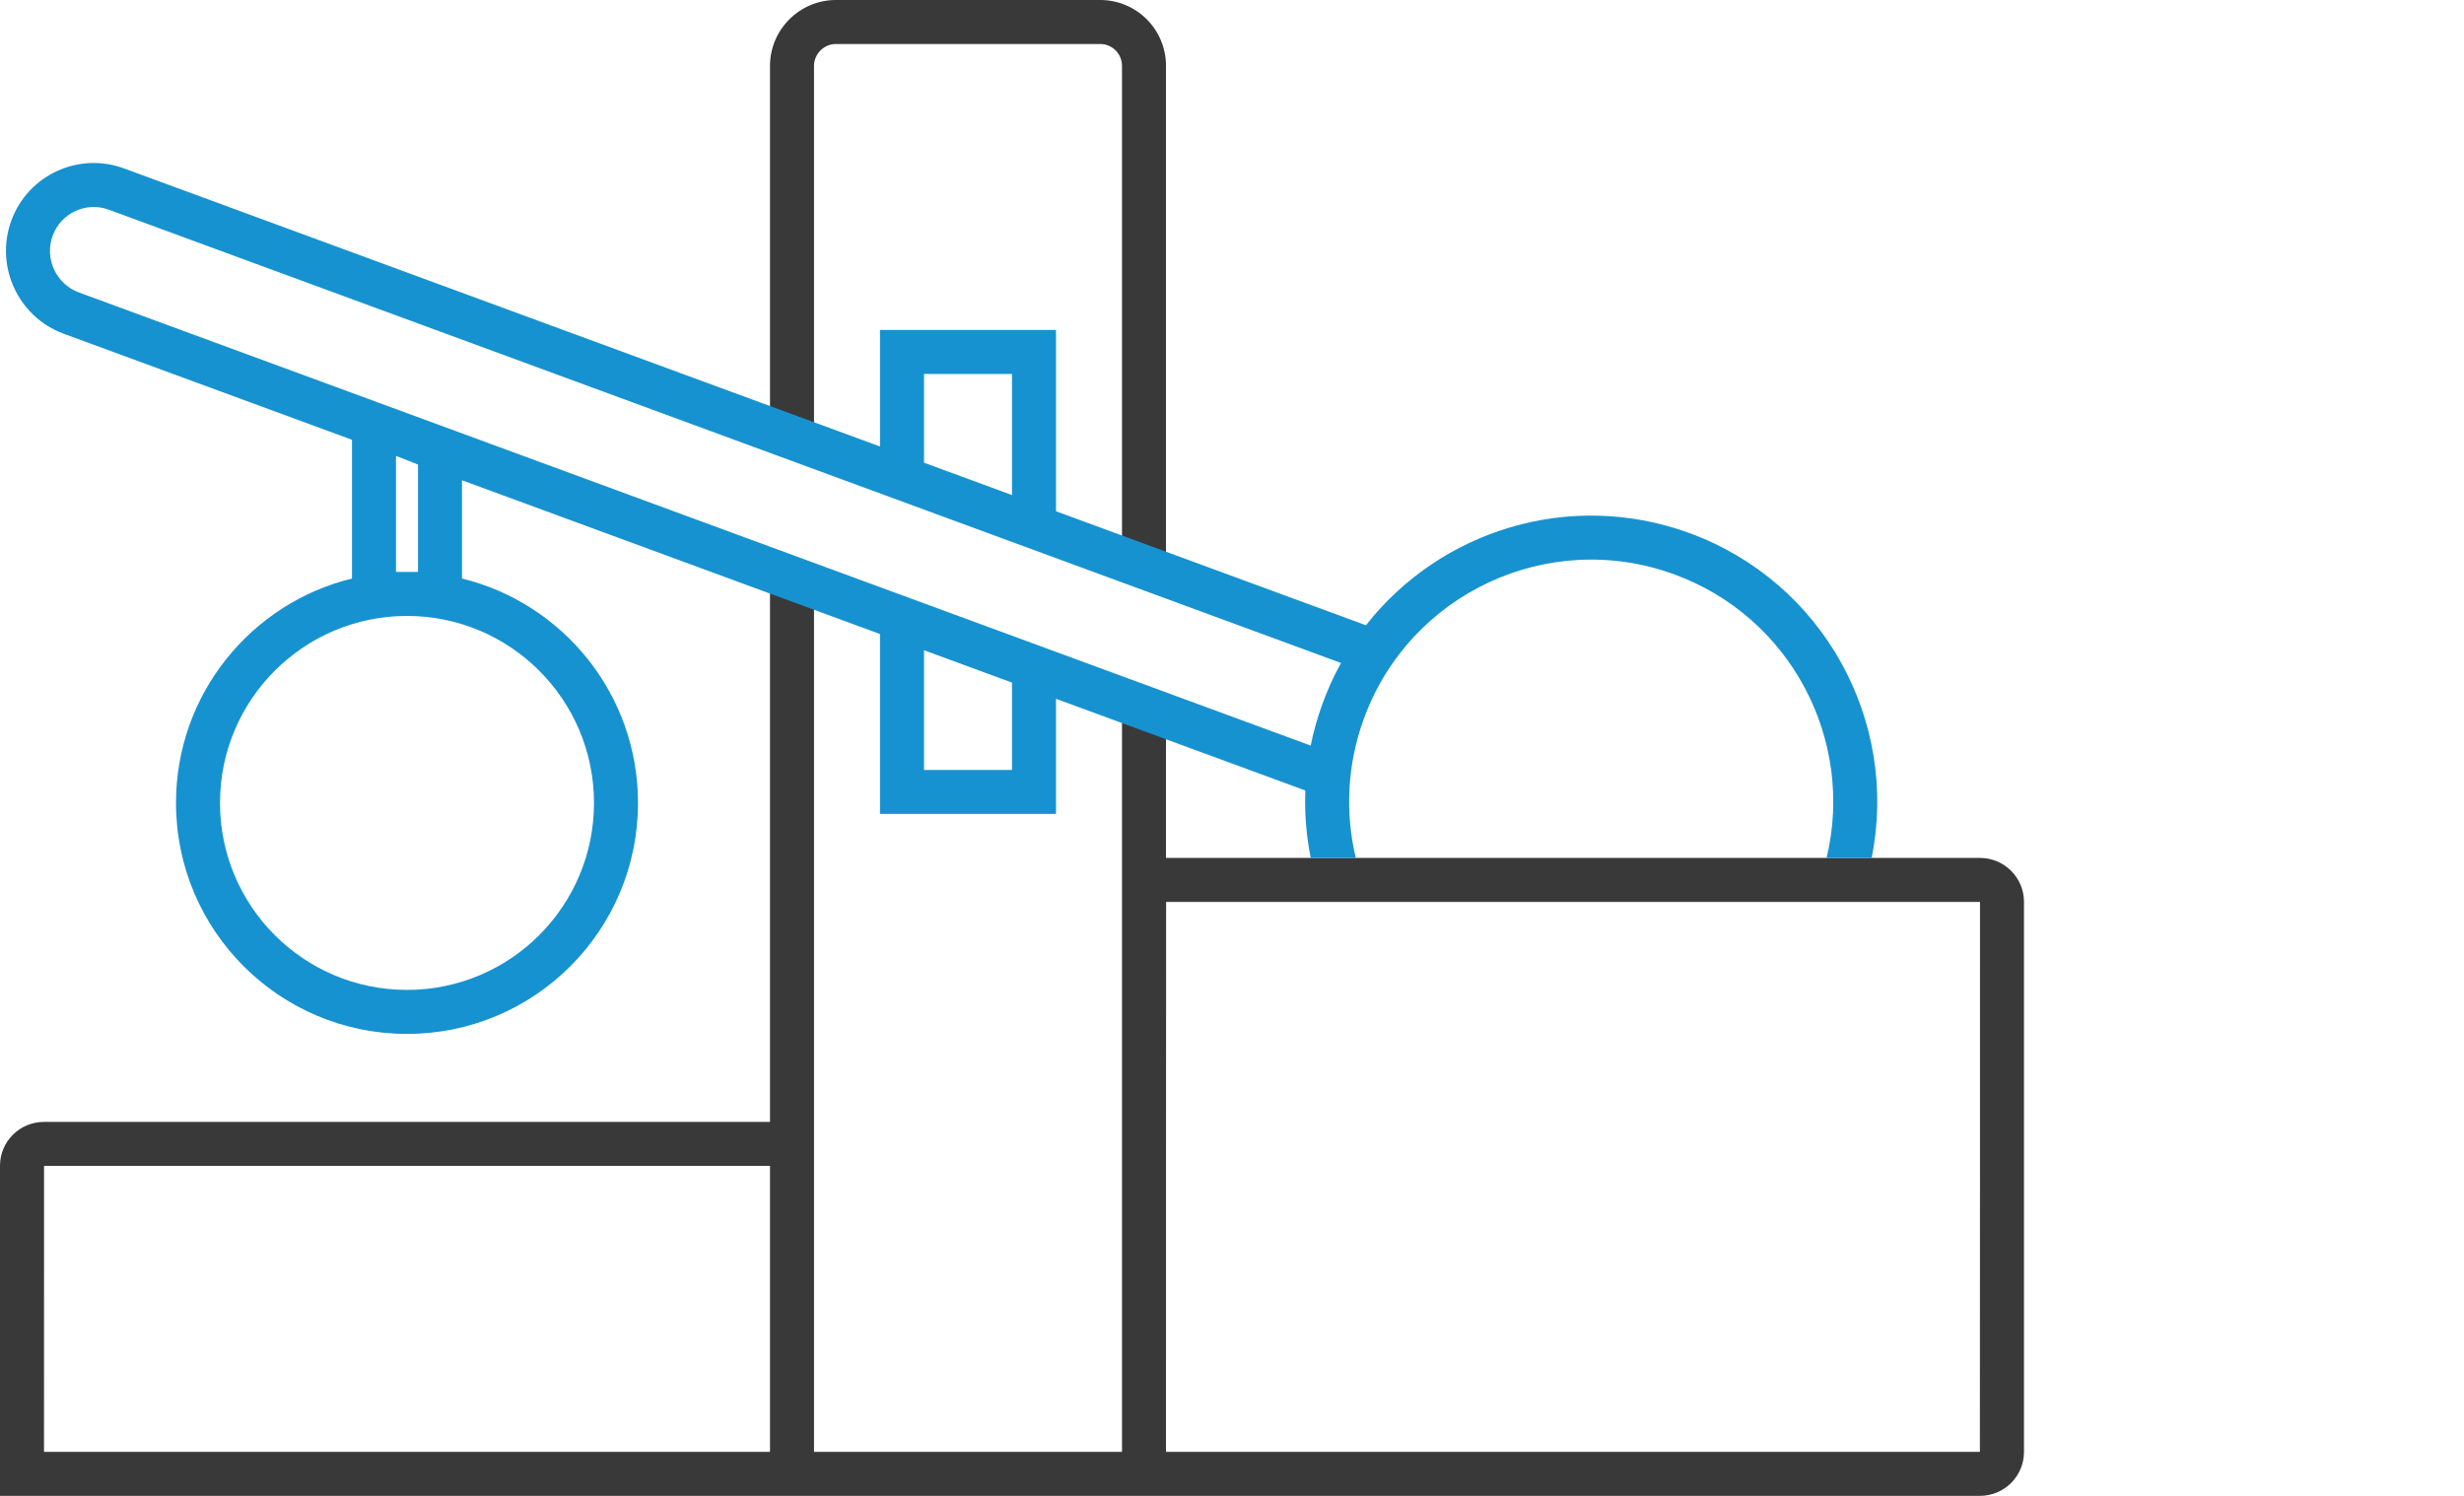<svg xmlns="http://www.w3.org/2000/svg" viewBox="0 0 112 68"><g fill="none" fill-rule="nonzero"><path fill="#39393A" d="M35,25.489 L37,26.257 L37,66 L51,66 L51,31.628 L53,32.396 L53,39 C53.002,39 53.004,39 53.005,39 L89.995,39 C91.102,39 92,39.892 92,41 L92,66 C92,67.105 91.106,68 89.995,68 L52,68 L36,68 L0,68 L0,52.991 C0,51.891 0.896,51 2.002,51 L35,51 L35,25.489 Z M35,19.011 L35,2.995 C35,1.341 36.353,0 37.993,0 L50.007,0 C51.66,0 53,1.336 53,2.995 L53,25.845 L51,25.085 L51,2.995 C51,2.443 50.557,2 50.007,2 L37.993,2 C37.452,2 37,2.451 37,2.995 L37,19.77 L35,19.011 Z M89.995,66 C90,66 90,41 90,41 C90,40.999 53.005,41 53.005,41 C53,41 53,66 53,66 L89.995,66 Z M2,66 L35,66 L35,53 L2.002,53 C2.001,53 2,66 2,66 Z"/><path fill="#1692D0" d="M59.579,39 C59.378,38.001 59.293,36.972 59.333,35.935 L2.895,15.171 C0.824,14.409 -0.241,12.104 0.513,10.033 C1.268,7.957 3.569,6.895 5.631,7.654 L62.089,28.424 C65.464,24.113 71.349,22.251 76.773,24.226 C82.895,26.454 86.326,32.803 85.075,39 L83.027,39 C84.317,33.634 81.399,28.038 76.089,26.105 C70.381,24.027 64.068,26.971 61.99,32.679 C61.224,34.785 61.141,36.973 61.627,39 L59.579,39 Z M59.577,33.893 C59.705,33.258 59.883,32.623 60.111,31.995 C60.348,31.345 60.631,30.725 60.955,30.138 L4.94,9.531 C3.914,9.153 2.768,9.685 2.392,10.717 C2.014,11.755 2.55,12.913 3.585,13.294 L59.577,33.893 Z M21,21.832 L21,26.299 C25.592,27.421 29,31.563 29,36.5 C29,42.299 24.299,47 18.5,47 C12.701,47 8,42.299 8,36.5 C8,31.563 11.408,27.421 16,26.299 L16,19.993 L18,20.728 L18,26 L19,26 L19,21.119 L18.278,20.831 L21,21.832 Z M48,23.241 L46,22.505 L46,17 L42,17 L42,21.034 L40,20.298 L40,15 L48,15 L48,23.241 Z M48,31.765 L48,37 L40,37 L40,28.822 L42,29.558 L42,35 L46,35 L46,31.029 L48,31.765 Z M18.5,45 C23.194,45 27,41.194 27,36.5 C27,31.806 23.194,28 18.5,28 C13.806,28 10,31.806 10,36.5 C10,41.194 13.806,45 18.5,45 Z"/></g></svg>